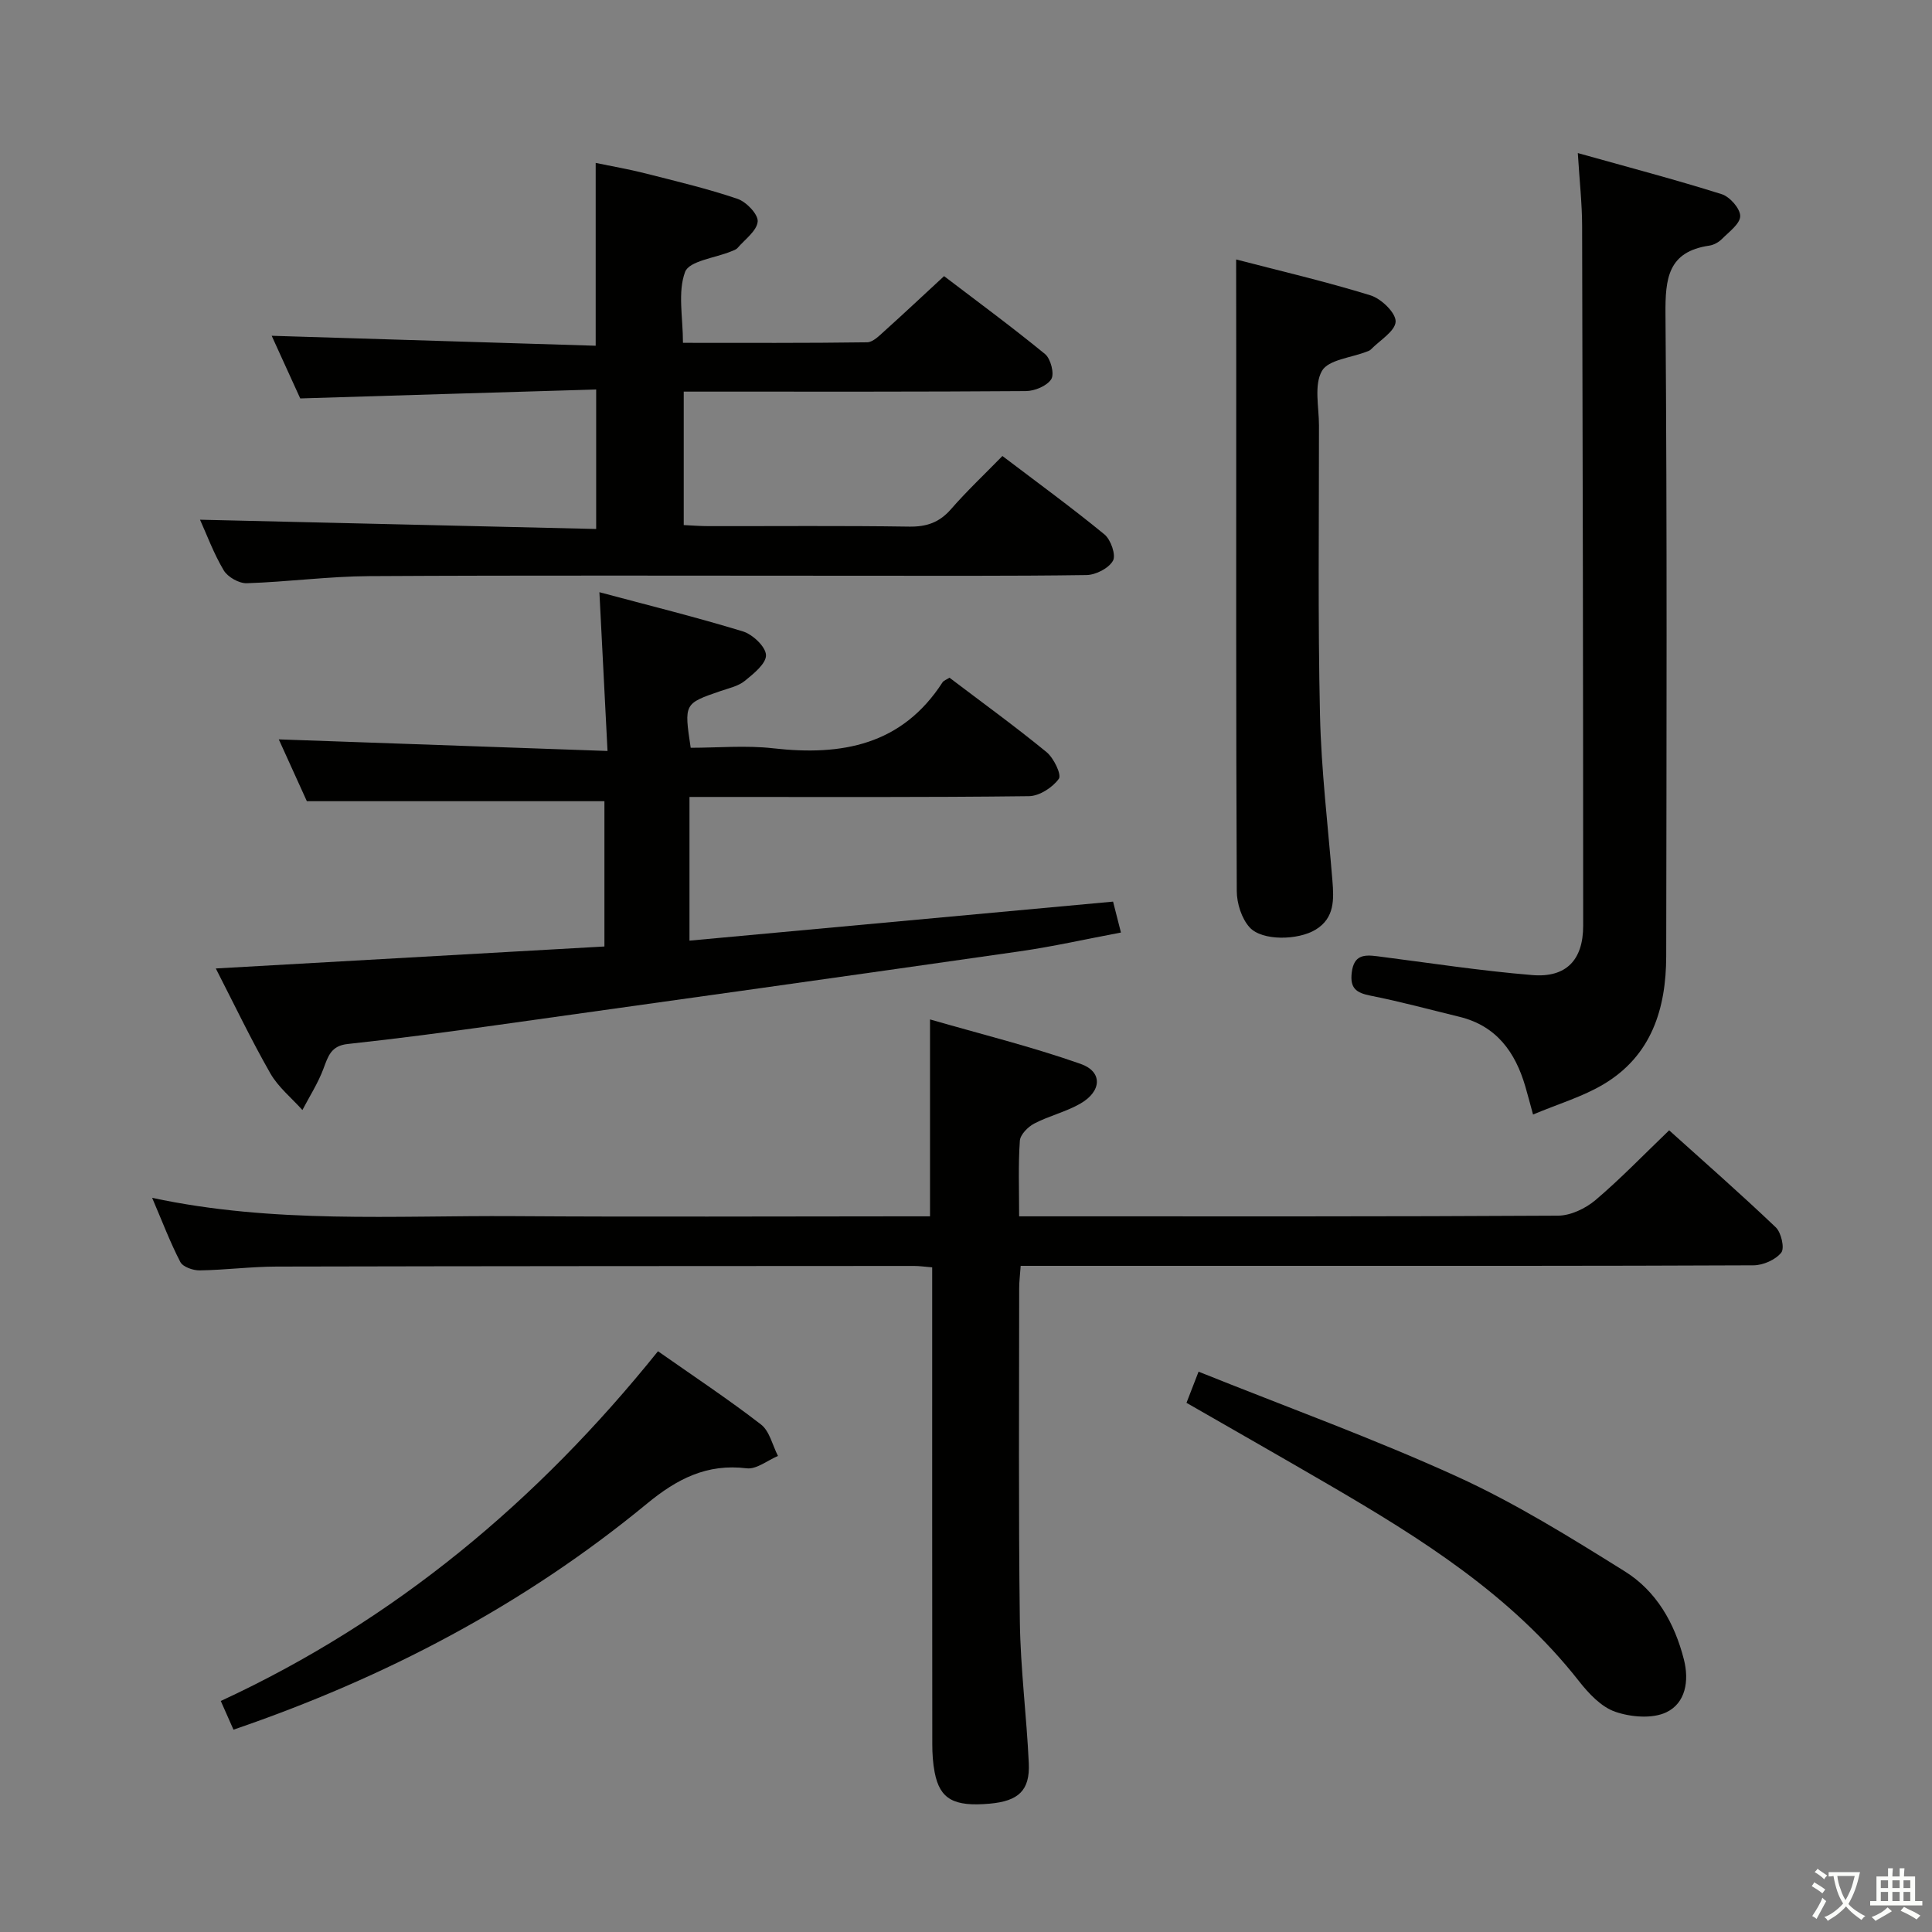 <svg enable-background="new 0 0 400 400" viewBox="0 0 400 400" xmlns="http://www.w3.org/2000/svg"><rect x="0" y="0" width="400" height="400" fill="#808080" stroke="none"/><path d="m377.9 391.2c-.2.3-.4.5-.6.8-.7-.6-1.4-1-2.2-1.5.2-.3.4-.5.5-.8.6.4 1.4.8 2.3 1.5zm-1.8 6.1c-.2-.2-.5-.4-.9-.6.4-.6.8-1.2 1.2-1.9s.7-1.3.9-1.9c.3.3.5.5.8.7-.7 1.3-1.4 2.6-2 3.7zm2.2-9c-.3.3-.5.5-.6.8-.6-.6-1.3-1.1-2-1.5.3-.3.5-.5.6-.7.6.5 1.3.9 2 1.4zm.3.2v-.9h2 4.5c-.3 1.3-.6 2.5-1 3.6s-.9 2.1-1.4 3c.4.5 1 1 1.6 1.4s1.2.8 1.9 1.1c-.3.2-.5.4-.8.8-.4-.3-1-.7-1.6-1.2s-1.2-1.1-1.6-1.6c-.5.6-1.1 1.1-1.7 1.6s-1.4.9-2.1 1.4c-.1-.3-.3-.5-.7-.8.6-.2 1.2-.5 1.9-1s1.4-1.1 2-1.8c-.5-.8-.9-1.6-1.2-2.5s-.6-2-.8-3.2c-.4.1-.7.1-1 .1zm2.5 2.7c.3 1 .7 1.7 1 2.2.3-.5.6-1.1 1-2s.6-1.9.9-3h-3.2-.4c.1.9.3 1.8.7 2.8z" fill="#fbfcfa"/><path d="m396.5 388.5v1.5 3.6h1.5v.9c-.4 0-1 0-1.7 0h-7.9c-.5 0-.9 0-1.2 0v-.9h1.3v-3.5c0-.7 0-1.2 0-1.6h2.4c0-.8 0-1.4 0-1.7h1c0 .3-.1.8-.1 1.7h1.5c0-.8 0-1.4 0-1.7h1c0 .3-.1.9-.1 1.7zm-8.2 9.2c-.2-.3-.5-.5-.8-.8.8-.3 1.4-.6 1.9-.9s1-.7 1.4-1.1c.3.3.6.5.9.8-1.6 1-2.8 1.6-3.4 2zm2.6-6.8v-1.6h-1.5v1.6zm0 2.7v-1.9h-1.5v1.9zm2.4-2.7v-1.6h-1.5v1.6zm0 2.7v-1.9h-1.5v1.9zm.2 2 .7-.8c.4.2.9.5 1.6.8s1.3.7 1.8 1c-.3.3-.5.5-.8.8-.4-.3-1.5-1-3.3-1.8zm2-4.7v-1.6h-1.4v1.6zm0 2.7v-1.9h-1.4v1.9z" fill="#fbfcfa"/><g fill="#010100"><path d="m211 251.83h5.6c35.33 0 70.66.07 105.99-.14 2.61-.02 5.67-1.48 7.72-3.21 5.19-4.4 9.93-9.33 15.27-14.46 7.19 6.48 14.78 13.13 22.08 20.09 1.13 1.08 1.86 4.32 1.13 5.23-1.19 1.49-3.75 2.62-5.74 2.63-32.66.15-65.33.11-97.99.11-17.8 0-35.6 0-53.74 0-.12 1.78-.31 3.22-.31 4.66 0 23-.16 46 .14 68.99.13 9.78 1.4 19.55 1.85 29.33.26 5.64-2.14 7.84-8.1 8.37-7.41.66-10.3-.92-11.38-6.44-.38-1.94-.5-3.95-.5-5.93-.03-31-.02-61.99-.02-92.99 0-1.8 0-3.6 0-5.68-1.51-.12-2.63-.29-3.74-.29-43.99.02-87.99.03-131.98.13-5.31.01-10.61.71-15.93.79-1.37.02-3.49-.71-4.02-1.75-2.11-4.06-3.73-8.37-5.83-13.27 25.23 5.4 50.06 3.63 74.79 3.79 26.83.18 53.66.04 80.49.04h5.77c0-13.34 0-26.37 0-40.77 10.49 3.03 21.01 5.63 31.19 9.21 4.58 1.61 4.38 5.65-.03 8.2-2.99 1.73-6.5 2.54-9.58 4.15-1.3.68-2.89 2.28-2.98 3.56-.35 4.95-.15 9.95-.15 15.65z"/><path d="m125.78 155.48c-.58-11.35-1.1-21.56-1.68-32.87 10.13 2.71 19.99 5.15 29.69 8.11 2.03.62 4.73 3.15 4.8 4.9s-2.56 3.87-4.39 5.35c-1.35 1.1-3.29 1.51-5.01 2.1-7.56 2.6-7.57 2.58-6.19 11.75 5.62 0 11.43-.54 17.11.11 14.2 1.61 26.63-.67 35.03-13.66.25-.38.81-.55 1.44-.96 6.7 5.08 13.55 10.05 20.09 15.4 1.5 1.23 3.16 4.68 2.55 5.53-1.29 1.8-4.02 3.57-6.18 3.6-21.49.26-42.99.16-64.48.16-1.82 0-3.64 0-5.81 0v29.75c29.27-2.7 58.31-5.37 87.7-8.08.51 2.01.99 3.87 1.63 6.4-7.1 1.33-14.01 2.9-21 3.9-35.98 5.16-71.97 10.2-107.96 15.23-10.36 1.45-20.74 2.83-31.14 3.95-3.46.37-4.05 2.54-5.02 5.13-1.11 2.97-2.87 5.71-4.35 8.54-2.25-2.51-5-4.73-6.64-7.59-4-7.01-7.49-14.31-11.29-21.72 27.05-1.53 53.54-3.02 80.46-4.55 0-10.34 0-20.37 0-30.08-20.29 0-40.51 0-61.61 0-1.72-3.79-3.89-8.57-5.81-12.8 22.44.8 44.78 1.58 68.06 2.4z"/><path d="m62.16 82.49c-1.95-4.27-4.07-8.93-5.91-12.97 22.23.68 44.54 1.37 67.08 2.06 0-12.97 0-25.02 0-37.85 3.35.7 6.84 1.29 10.25 2.16 6.41 1.63 12.87 3.16 19.12 5.28 1.82.62 4.31 3.22 4.17 4.7-.17 1.93-2.63 3.68-4.16 5.46-.3.35-.85.52-1.31.71-3.33 1.37-8.71 1.97-9.56 4.26-1.56 4.2-.44 9.39-.44 14.68 12.9 0 25.52.07 38.13-.11 1.22-.02 2.53-1.38 3.6-2.34 3.96-3.56 7.84-7.21 12.33-11.36 6.55 5 13.88 10.38 20.9 16.13 1.18.96 1.98 4.1 1.3 5.19-.88 1.41-3.43 2.47-5.27 2.48-21.83.16-43.66.11-65.49.11-1.65 0-3.3 0-5.34 0v27.63c1.65.08 3.4.22 5.15.22 13.83.02 27.67-.11 41.5.1 3.64.06 6.29-.86 8.69-3.62 3.27-3.75 6.91-7.18 10.64-11 7.23 5.49 14.34 10.67 21.13 16.24 1.31 1.08 2.42 4.27 1.76 5.44-.88 1.57-3.56 2.94-5.49 2.97-16 .23-32 .13-47.99.14-33.5 0-67-.11-100.49.08-8.46.05-16.91 1.2-25.37 1.47-1.61.05-3.95-1.28-4.78-2.68-2.1-3.54-3.54-7.48-4.9-10.47 27.07.63 54.34 1.27 82.02 1.92 0-9.77 0-18.67 0-28.88-20.28.59-40.62 1.22-61.27 1.85z"/><path d="m317.4 230.75c-.72-2.62-1.13-4.21-1.59-5.78-2.08-7.14-5.98-12.58-13.64-14.45-6.12-1.49-12.21-3.15-18.38-4.37-2.98-.59-4.34-1.51-3.92-4.84.46-3.62 2.55-3.67 5.28-3.33 10.7 1.37 21.38 3.02 32.12 3.9 6.99.57 10.51-3.12 10.51-10.22 0-48.31-.09-96.61-.22-144.92-.01-4.6-.53-9.19-.89-15.05 10.51 2.95 20.22 5.5 29.78 8.51 1.69.53 3.84 2.97 3.84 4.53 0 1.59-2.3 3.26-3.76 4.73-.67.68-1.69 1.25-2.62 1.39-8.59 1.25-9.15 6.8-9.09 14.21.35 44.31.21 88.62.15 132.93-.02 10.85-3.04 20.56-12.93 26.47-4.34 2.6-9.36 4.07-14.64 6.29z"/><path d="m255.93 53.72c9.03 2.35 18.53 4.56 27.82 7.43 2.21.68 5.25 3.61 5.2 5.42-.06 1.98-3.26 3.87-5.12 5.78-.22.23-.57.34-.88.46-3.21 1.26-7.94 1.66-9.26 3.99-1.66 2.92-.62 7.43-.61 11.25.01 19.99-.24 39.98.21 59.96.26 11.44 1.64 22.86 2.57 34.28.32 3.92.48 7.76-3.45 10.17-3.63 2.23-11.11 2.39-13.69-.46-1.66-1.83-2.65-4.96-2.66-7.51-.17-36.15-.11-72.29-.11-108.44-.02-7.25-.02-14.51-.02-22.33z"/><path d="m248.15 283.99c18.33 7.36 36.29 13.86 53.61 21.76 12.02 5.49 23.38 12.56 34.63 19.58 6.53 4.07 10.32 10.69 12.24 18.24 1.14 4.48.33 9.03-3.61 10.93-2.91 1.4-7.37 1.02-10.61-.1-2.91-1.01-5.5-3.79-7.51-6.35-13.99-17.83-32.72-29.55-51.9-40.72-9.61-5.6-19.27-11.1-29.35-16.89.7-1.85 1.4-3.62 2.5-6.45z"/><path d="m48.34 358.11c-.79-1.79-1.58-3.57-2.63-5.94 36.06-16.68 65.65-41.45 90.52-72.41 7.32 5.14 14.51 9.9 21.32 15.16 1.79 1.38 2.38 4.3 3.52 6.52-2.16.91-4.44 2.8-6.46 2.56-8.27-1.02-14.46 2.2-20.68 7.33-25.42 20.94-54.13 36.02-85.59 46.78z"/></g></svg>